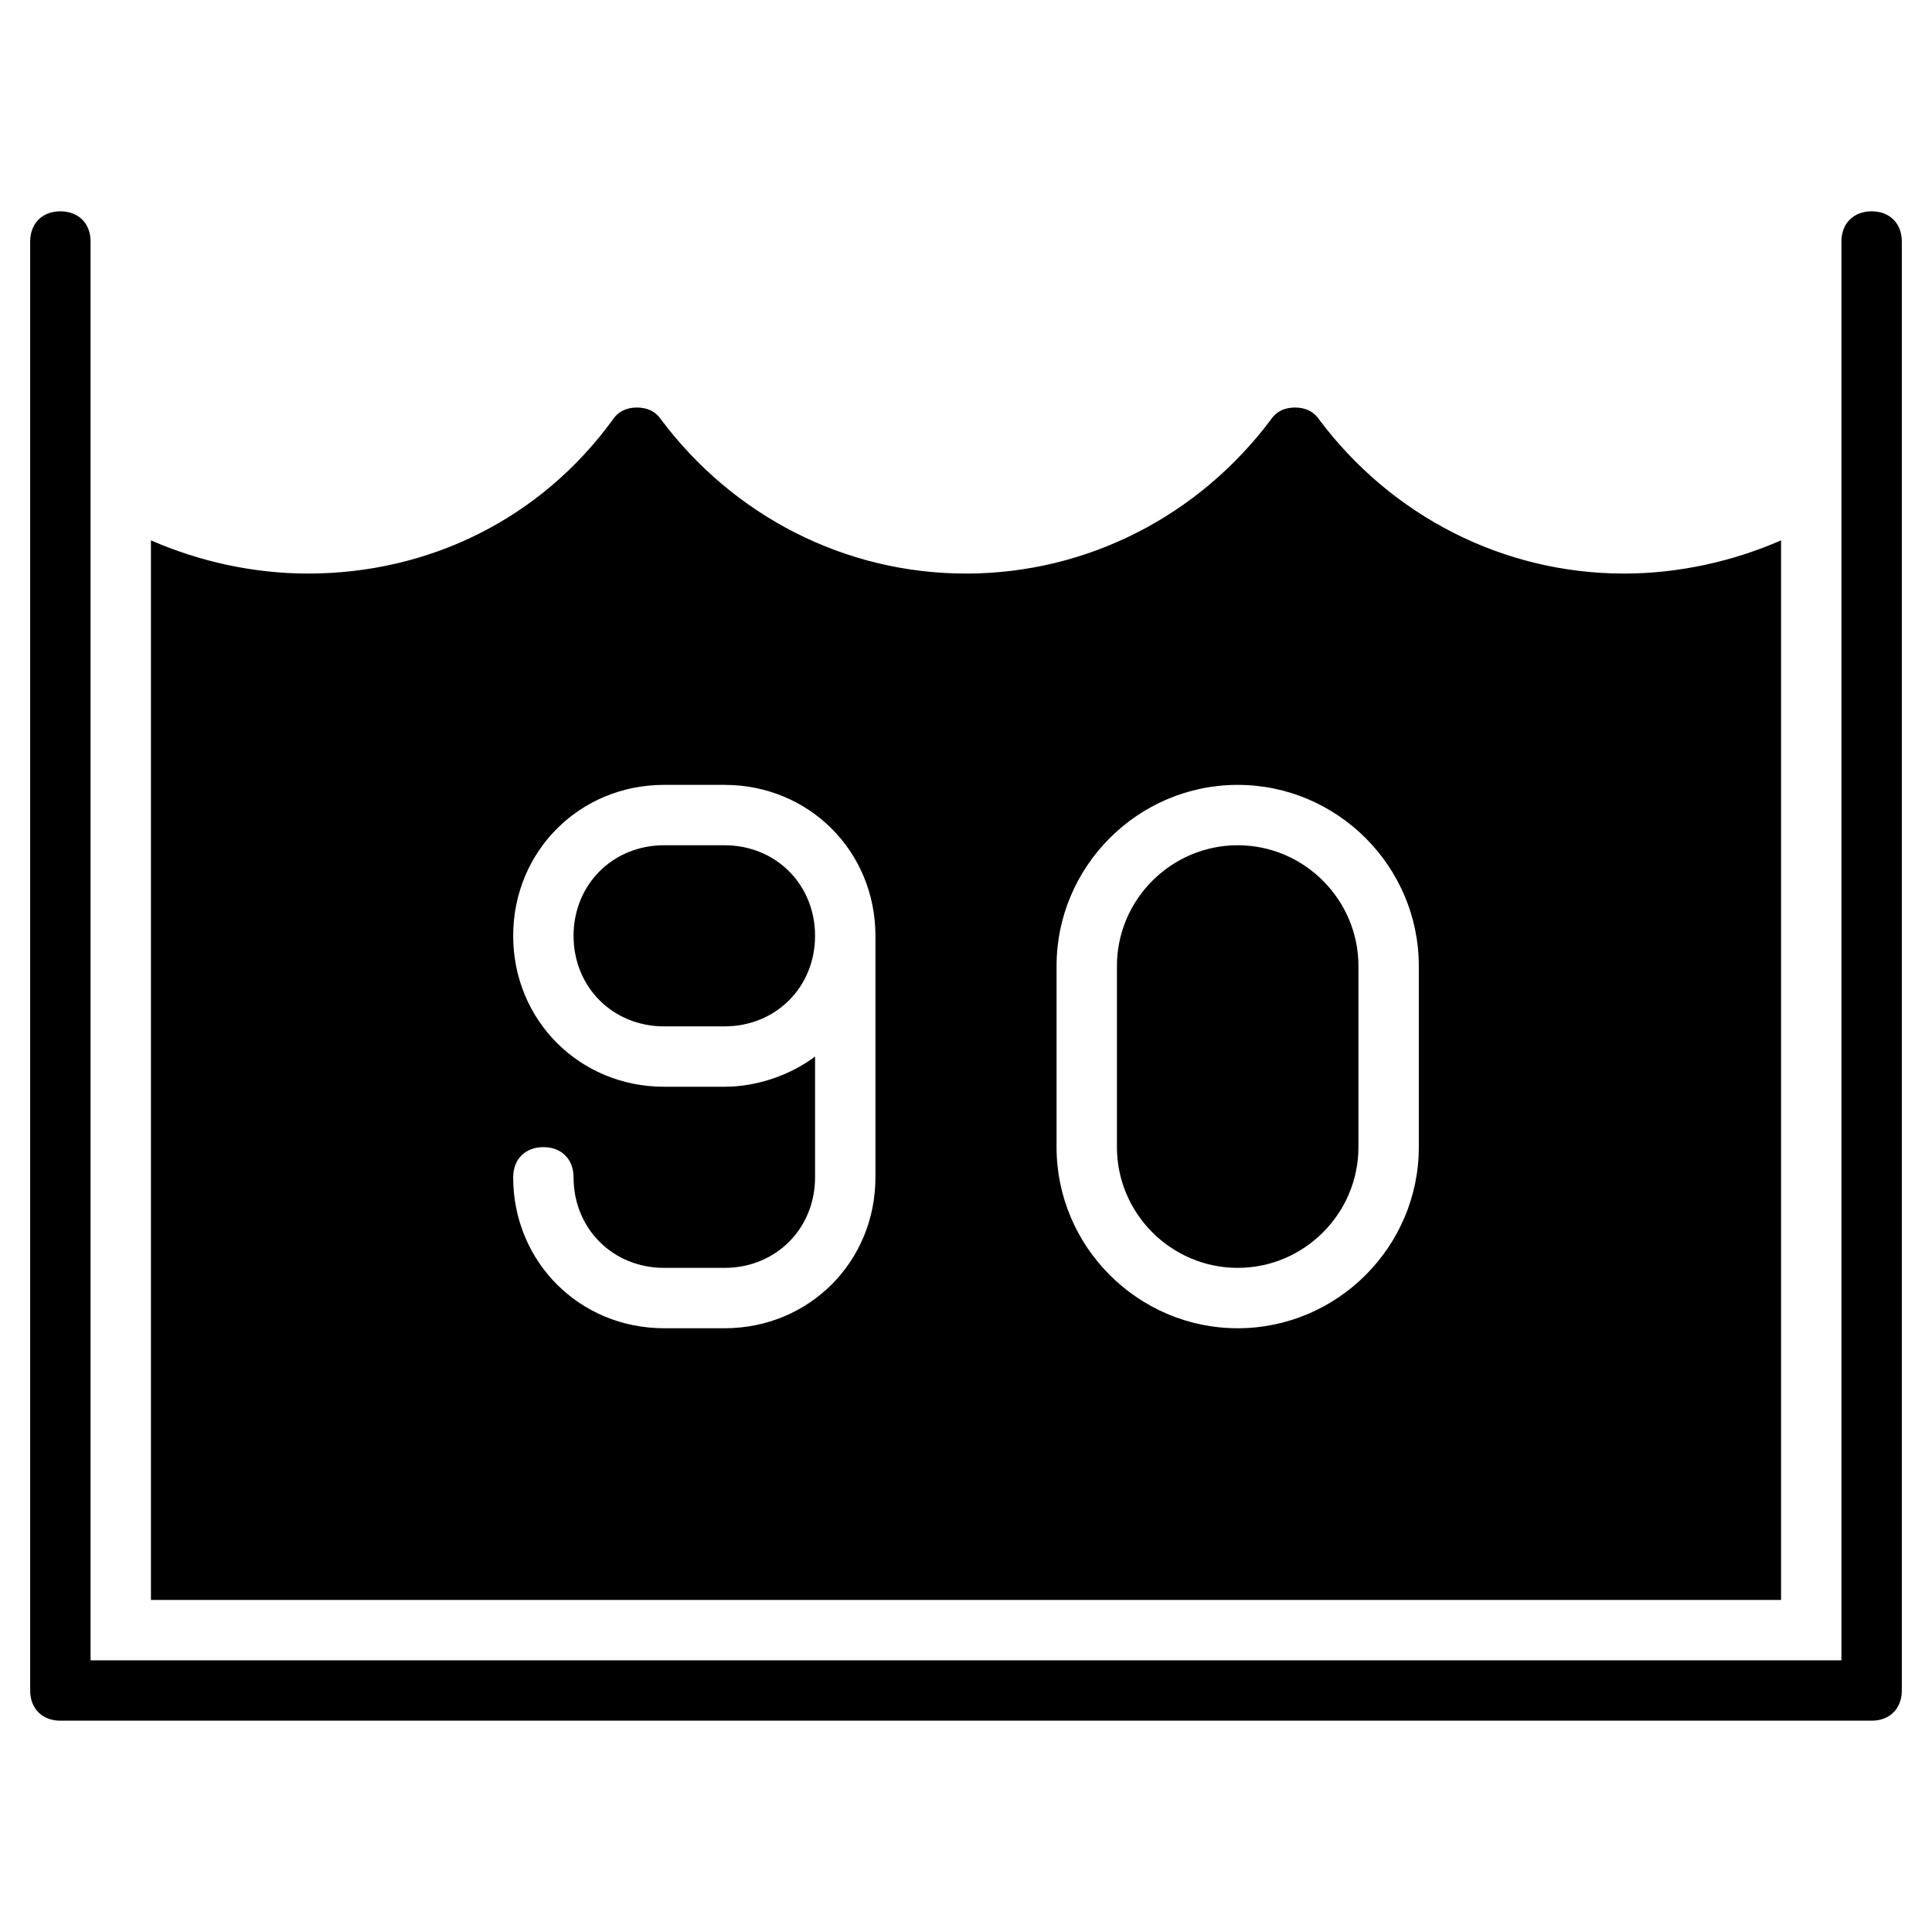 <?xml version="1.0" encoding="utf-8"?>
<!-- Generator: Adobe Illustrator 19.1.0, SVG Export Plug-In . SVG Version: 6.00 Build 0)  -->
<!DOCTYPE svg PUBLIC "-//W3C//DTD SVG 1.1//EN" "http://www.w3.org/Graphics/SVG/1.1/DTD/svg11.dtd">
<svg version="1.1" id="Layer_1" xmlns="http://www.w3.org/2000/svg" xmlns:xlink="http://www.w3.org/1999/xlink" x="0px" y="0px"
	 width="64px" height="64px" viewBox="0 0 64 64" enable-background="new 0 0 64 64" xml:space="preserve">
<path d="M62,57H2c-0.6,0-1-0.4-1-1V8c0-0.6,0.4-1,1-1s1,0.4,1,1v47h58V8c0-0.6,0.4-1,1-1s1,0.4,1,1v48C63,56.6,62.6,57,62,57z"/>
<path id="color_3_" d="M24,28h-2c-1.7,0-3,1.3-3,3s1.3,3,3,3h2c1.7,0,3-1.3,3-3S25.7,28,24,28z"/>
<path id="color_2_" d="M41,28c-2.2,0-4,1.8-4,4v6c0,2.2,1.8,4,4,4s4-1.8,4-4v-6C45,29.8,43.2,28,41,28z"/>
<path id="color_1_" d="M53.8,19c-4,0-7.7-1.9-10.1-5.1c-0.2-0.3-0.5-0.4-0.8-0.4c-0.3,0-0.6,0.1-0.8,0.4C39.7,17.1,36,19,32,19
	c-4,0-7.7-1.9-10.1-5.1c-0.2-0.3-0.5-0.4-0.8-0.4c-0.3,0-0.6,0.1-0.8,0.4c-2.4,3.3-6.1,5.1-10.1,5.1c-1.8,0-3.6-0.4-5.2-1.1V53h54
	V17.9C57.4,18.6,55.6,19,53.8,19z M29,39c0,2.8-2.2,5-5,5h-2c-2.8,0-5-2.2-5-5c0-0.6,0.4-1,1-1s1,0.4,1,1c0,1.7,1.3,3,3,3h2
	c1.7,0,3-1.3,3-3v-4c-0.8,0.6-1.9,1-3,1h-2c-2.8,0-5-2.2-5-5s2.2-5,5-5h2c2.8,0,5,2.2,5,5V39z M47,38c0,3.3-2.7,6-6,6s-6-2.7-6-6v-6
	c0-3.3,2.7-6,6-6s6,2.7,6,6V38z"/>
</svg>
